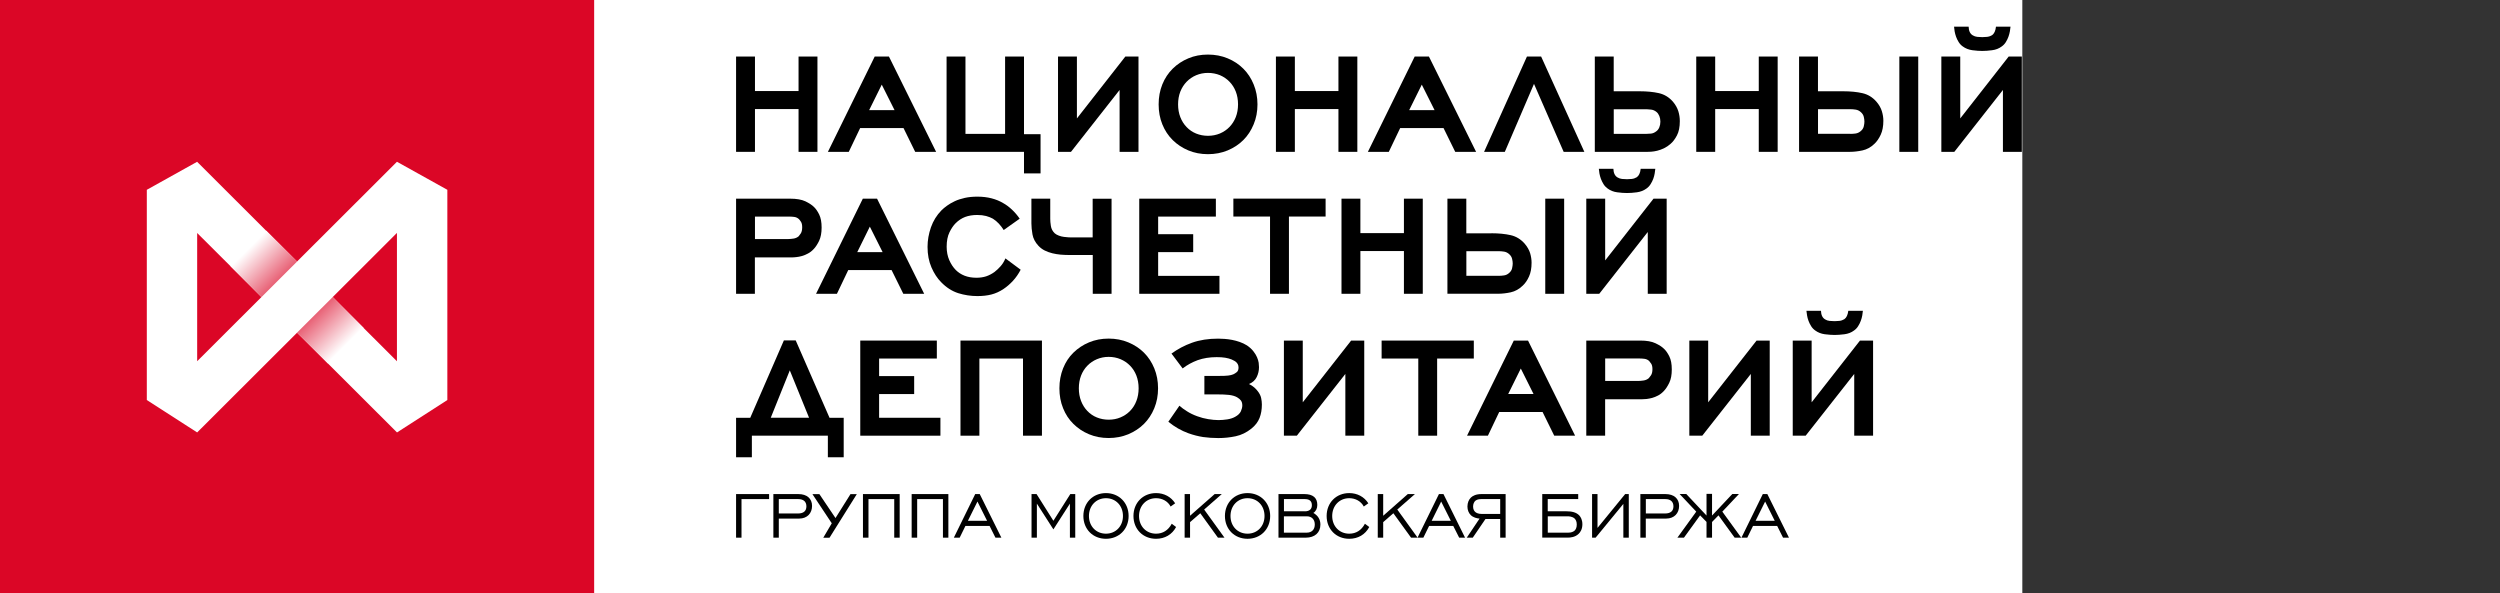 <?xml version="1.0" encoding="UTF-8" standalone="no"?>
<svg
   xmlns:dc="http://purl.org/dc/elements/1.1/"
   xmlns:cc="http://creativecommons.org/ns#"
   xmlns:rdf="http://www.w3.org/1999/02/22-rdf-syntax-ns#"
   xmlns:svg="http://www.w3.org/2000/svg"
   xmlns="http://www.w3.org/2000/svg"
   xmlns:sodipodi="http://sodipodi.sourceforge.net/DTD/sodipodi-0.dtd"
   xmlns:inkscape="http://www.inkscape.org/namespaces/inkscape"
   width="510"
   height="121"
   viewBox="0 0 510 121"
   fill="none"
   version="1.1"
   id="svg130"
   sodipodi:docname="nsd.svg"
   inkscape:version="1.0.2-2 (e86c870879, 2021-01-15)">
  <rect x="0" y="0" width="510" height="121" fill="#333333" stroke="none"/>
  <sodipodi:namedview
     pagecolor="#ffffff"
     bordercolor="#666666"
     borderopacity="1"
     objecttolerance="10"
     gridtolerance="10"
     guidetolerance="10"
     inkscape:pageopacity="0"
     inkscape:pageshadow="2"
     inkscape:window-width="1920"
     inkscape:window-height="1017"
     id="namedview132"
     showgrid="false"
     inkscape:zoom="1.4142136"
     inkscape:cx="322.00675"
     inkscape:cy="68.803589"
     inkscape:window-x="-8"
     inkscape:window-y="-8"
     inkscape:window-maximized="1"
     inkscape:current-layer="svg130" />
  <rect
     width="412.553"
     height="121"
     fill="#ffffff"
     id="rect2"
     x="0"
     y="0"
     style="stroke-width:0.899" />
  <path
     d="M121.208 0H0V121H121.208V0Z"
     fill="#DB0626"
     id="path4" />
  <path
     d="M29.95 38.719V81.606L40.232 88.223V88.205L60.604 67.868L80.985 88.214V88.223L91.258 81.606V38.719L80.976 32.997V33.006L60.595 53.353L40.222 33.015V32.997L29.95 38.719ZM67.874 60.601L80.976 47.512V73.699L67.874 60.601ZM40.222 73.69V47.53L53.334 60.601L40.222 73.69Z"
     fill="white"
     id="path6" />
  <path
     fill-rule="evenodd"
     clip-rule="evenodd"
     d="M60.601 67.859L66.903 74.156L74.173 66.889L67.871 60.598L60.601 67.859Z"
     fill="url(#paint0_linear)"
     id="path8" />
  <path
     fill-rule="evenodd"
     clip-rule="evenodd"
     d="M60.608 53.348L53.339 60.605L47.034 54.312L54.304 47.055L60.608 53.348Z"
     fill="url(#paint1_linear)"
     id="path10" />
  <path
     d="M150.159 100.791H156.898V101.815H151.267V109.685H150.159V100.791Z"
     fill="black"
     id="path12" />
  <path
     d="M157.768 100.791H162.867C164.616 100.791 165.66 101.714 165.66 103.204C165.66 104.685 164.69 105.791 163.023 105.791H158.875V109.685H157.768V100.791ZM162.803 104.749C163.93 104.749 164.506 104.237 164.506 103.295C164.506 102.372 163.93 101.815 162.858 101.815H158.875V104.749H162.803Z"
     fill="black"
     id="path14" />
  <path
     d="M169.68 106.751L165.733 100.801H167.153L170.44 105.682L173.498 100.801H174.789L169.222 109.694H167.949L169.68 106.751Z"
     fill="black"
     id="path16" />
  <path
     d="M176.052 100.791H183.533V109.685H182.425V101.815H177.169V109.685H176.043V100.791H176.052Z"
     fill="black"
     id="path18" />
  <path
     d="M185.986 100.791H193.467V109.685H192.359V101.815H187.103V109.685H185.977V100.791H185.986Z"
     fill="black"
     id="path20" />
  <path
     d="M198.942 100.791H199.867L204.28 109.685H203.072L201.872 107.29H196.946L195.774 109.685H194.584L198.942 100.791ZM201.369 106.248L199.4 102.317L197.45 106.248H201.369Z"
     fill="black"
     id="path22" />
  <path
     d="M210.433 100.791H211.459L214.892 106.239L218.344 100.791H219.351V109.685H218.262V102.738L214.892 107.994L211.523 102.738V109.685H210.433V100.791Z"
     fill="black"
     id="path24" />
  <path
     d="M221.008 105.261C221.008 102.555 222.959 100.59 225.614 100.59C228.269 100.59 230.238 102.555 230.238 105.261C230.238 107.966 228.269 109.913 225.614 109.913C222.959 109.913 221.008 107.966 221.008 105.261ZM229.084 105.261C229.084 103.149 227.61 101.632 225.614 101.632C223.636 101.632 222.144 103.149 222.144 105.261C222.144 107.372 223.627 108.871 225.614 108.871C227.61 108.871 229.084 107.354 229.084 105.261Z"
     fill="black"
     id="path26" />
  <path
     d="M239.925 107.509C239.101 109.054 237.626 109.913 235.832 109.913C233.177 109.913 231.226 107.966 231.226 105.261C231.226 102.555 233.177 100.59 235.832 100.59C237.48 100.59 238.89 101.348 239.732 102.674L238.808 103.332C238.249 102.263 237.123 101.632 235.832 101.632C233.854 101.632 232.362 103.149 232.362 105.261C232.362 107.372 233.845 108.871 235.832 108.871C237.214 108.871 238.322 108.185 239.036 106.842L239.925 107.509Z"
     fill="black"
     id="path28" />
  <path
     d="M241.655 100.791H242.763V105.215L247.79 100.791H249.245L245.647 103.944L249.795 109.685H248.458L244.86 104.703L242.772 106.513V109.685H241.664V100.791H241.655Z"
     fill="black"
     id="path30" />
  <path
     d="M249.886 105.261C249.886 102.555 251.837 100.59 254.492 100.59C257.147 100.59 259.116 102.555 259.116 105.261C259.116 107.966 257.147 109.913 254.492 109.913C251.837 109.913 249.886 107.966 249.886 105.261ZM257.962 105.261C257.962 103.149 256.497 101.632 254.492 101.632C252.505 101.632 251.022 103.149 251.022 105.261C251.022 107.372 252.505 108.871 254.492 108.871C256.497 108.871 257.962 107.354 257.962 105.261Z"
     fill="black"
     id="path32" />
  <path
     d="M260.81 100.791H266.074C267.86 100.791 268.73 101.568 268.73 103.003C268.73 103.716 268.455 104.292 267.924 104.639C268.885 105.178 269.361 105.992 269.361 107.016C269.361 108.633 268.244 109.685 266.358 109.685H260.81V100.791ZM266.184 104.31C267.127 104.31 267.622 103.862 267.622 103.067C267.622 102.226 267.146 101.815 266.184 101.815H261.927V104.301H266.184V104.31ZM266.578 108.661C267.622 108.661 268.217 108.003 268.217 106.997C268.217 106.001 267.622 105.325 266.578 105.325H261.917V108.661H266.578Z"
     fill="black"
     id="path34" />
  <path
     d="M279.332 107.509C278.508 109.054 277.043 109.913 275.24 109.913C272.584 109.913 270.634 107.966 270.634 105.261C270.634 102.555 272.584 100.59 275.24 100.59C276.888 100.59 278.298 101.348 279.14 102.674L278.215 103.332C277.648 102.263 276.531 101.632 275.24 101.632C273.262 101.632 271.769 103.149 271.769 105.261C271.769 107.372 273.253 108.871 275.24 108.871C276.631 108.871 277.73 108.185 278.444 106.842L279.332 107.509Z"
     fill="black"
     id="path36" />
  <path
     d="M281.063 100.791H282.171V105.215L287.188 100.791H288.644L285.046 103.944L289.193 109.685H287.857L284.249 104.703L282.171 106.513V109.685H281.063V100.791Z"
     fill="black"
     id="path38" />
  <path
     d="M293.542 100.791H294.467L298.871 109.685H297.672L296.463 107.29H291.537L290.365 109.685H289.175L293.542 100.791ZM295.969 106.248L294 102.317L292.059 106.248H295.969Z"
     fill="black"
     id="path40" />
  <path
     d="M306.04 109.685V105.873H303.037L300.446 109.685H299.219L301.828 105.791C301.307 105.754 300.547 105.581 300.034 105.078C299.613 104.667 299.356 104.045 299.356 103.332C299.356 102.555 299.649 101.897 300.061 101.504C300.446 101.138 301.105 100.791 302.231 100.791H307.148V109.685H306.04ZM306.04 101.815H302.176C301.966 101.815 301.38 101.833 301.023 102.116C300.721 102.345 300.51 102.793 300.51 103.35C300.51 103.908 300.739 104.255 300.968 104.456C301.206 104.648 301.6 104.84 302.231 104.84H306.04V101.815Z"
     fill="black"
     id="path42" />
  <path
     d="M314.629 100.791H321.954V101.815H315.737V104.301H319.518C320.589 104.301 321.56 104.484 322.192 105.169C322.457 105.471 322.805 106.028 322.805 106.952C322.805 107.957 322.393 108.569 322.045 108.899C321.331 109.593 320.388 109.675 319.793 109.675H314.62V100.791H314.629ZM319.958 108.661C320.534 108.661 320.946 108.478 321.194 108.268C321.432 108.048 321.661 107.674 321.661 106.997C321.661 106.348 321.432 105.992 321.212 105.773C320.763 105.361 320.049 105.325 319.774 105.325H315.746V108.661H319.958Z"
     fill="black"
     id="path44" />
  <path
     d="M331.164 109.685V102.793L325.506 109.685H324.783V100.791H325.891V107.692L331.531 100.791H332.272V109.685H331.164Z"
     fill="black"
     id="path46" />
  <path
     d="M334.644 100.791H339.744C341.492 100.791 342.536 101.714 342.536 103.204C342.536 104.685 341.556 105.791 339.89 105.791H335.742V109.685H334.635V100.791H334.644ZM339.679 104.749C340.806 104.749 341.382 104.237 341.382 103.295C341.382 102.372 340.806 101.815 339.734 101.815H335.752V104.749H339.679Z"
     fill="black"
     id="path48" />
  <path
     d="M348.13 106.468L346.821 105.133L343.525 109.685H342.188L346.034 104.374L342.646 100.782H344.001L348.13 105.17V100.755H349.257V105.17L353.386 100.782H354.741L351.353 104.374L355.208 109.685H353.871L350.566 105.133L349.257 106.486V109.685H348.13V106.468Z"
     fill="black"
     id="path50" />
  <path
     d="M359.612 100.791H360.537L364.95 109.685H363.742L362.542 107.29H357.616L356.444 109.685H355.254L359.612 100.791ZM362.048 106.248L360.088 102.317L358.138 106.248H362.048Z"
     fill="black"
     id="path52" />
  <path
     d="M162.904 22.248H154.014V30.977H150.159V11.535H154.014V18.573H162.904V11.535H166.759V30.977H162.904V22.248Z"
     fill="black"
     id="path54" />
  <path
     d="M184.32 26.132H175.466L173.15 30.977H168.892L178.442 11.535H181.344L190.967 30.977H186.701L184.32 26.132ZM177.306 22.467H182.489L179.879 17.266L177.306 22.467Z"
     fill="black"
     id="path56" />
  <path
     d="M208.895 11.535V27.375H212.273V35.373H208.895V30.977H193.101V11.535H196.955V27.311H205.04V11.535H208.895Z"
     fill="black"
     id="path58" />
  <path
     d="M218.481 30.977H215.835V11.535H219.69V24.158L229.569 11.535H232.252V30.977H228.397V18.354L218.481 30.977Z"
     fill="black"
     id="path60" />
  <path
     d="M246.426 31.452C244.979 31.452 243.642 31.196 242.424 30.684C241.197 30.172 240.135 29.468 239.229 28.573C238.322 27.677 237.617 26.607 237.114 25.364C236.61 24.121 236.363 22.759 236.363 21.297C236.363 19.834 236.61 18.473 237.114 17.22C237.617 15.977 238.322 14.908 239.229 14.012C240.135 13.116 241.197 12.412 242.424 11.901C243.651 11.38 244.979 11.133 246.426 11.133C247.872 11.133 249.209 11.389 250.445 11.901C251.681 12.412 252.743 13.116 253.64 14.012C254.538 14.908 255.234 15.968 255.746 17.22C256.259 18.463 256.525 19.825 256.525 21.297C256.525 22.759 256.268 24.112 255.746 25.364C255.234 26.617 254.529 27.686 253.64 28.573C252.743 29.468 251.681 30.163 250.445 30.684C249.209 31.196 247.863 31.452 246.426 31.452ZM246.426 14.871C245.565 14.871 244.768 15.036 244.017 15.347C243.267 15.666 242.626 16.105 242.076 16.672C241.527 17.239 241.097 17.906 240.785 18.692C240.483 19.469 240.328 20.346 240.328 21.297C240.328 22.247 240.483 23.116 240.785 23.893C241.088 24.679 241.518 25.355 242.076 25.931C242.626 26.507 243.276 26.946 244.017 27.247C244.768 27.549 245.565 27.704 246.426 27.704C247.305 27.704 248.119 27.54 248.87 27.229C249.612 26.909 250.271 26.47 250.811 25.904C251.361 25.337 251.791 24.67 252.102 23.884C252.404 23.107 252.56 22.238 252.56 21.288C252.56 20.337 252.404 19.46 252.102 18.683C251.791 17.897 251.37 17.229 250.811 16.663C250.262 16.096 249.612 15.657 248.87 15.337C248.119 15.036 247.305 14.871 246.426 14.871Z"
     fill="black"
     id="path62" />
  <path
     d="M273.042 22.248H264.151V30.977H260.288V11.535H264.151V18.573H273.042V11.535H276.897V30.977H273.042V22.248Z"
     fill="black"
     id="path64" />
  <path
     d="M294.485 26.132H285.632L283.315 30.977H279.048L288.598 11.535H291.501L301.124 30.977H296.866L294.485 26.132ZM287.472 22.467H292.654L290.045 17.266L287.472 22.467Z"
     fill="black"
     id="path66" />
  <path
     d="M312.935 17.111L306.983 30.977H302.753L311.497 11.535H314.391L323.208 30.977H318.987L312.935 17.111Z"
     fill="black"
     id="path68" />
  <path
     d="M334.47 18.619C335.971 18.619 337.281 18.747 338.416 19.003C339.542 19.259 340.495 19.844 341.282 20.749C341.795 21.361 342.161 22.001 342.372 22.668C342.582 23.345 342.683 24.021 342.683 24.706C342.683 25.904 342.491 26.873 342.097 27.622C341.703 28.372 341.264 28.957 340.769 29.368C340.357 29.734 339.909 30.026 339.442 30.255C338.975 30.474 338.526 30.639 338.077 30.748C337.638 30.858 337.217 30.922 336.832 30.949C336.448 30.977 336.109 30.986 335.843 30.986H325.341V11.535H329.196V18.619H334.47ZM335.761 27.311C336.054 27.311 336.393 27.293 336.777 27.257C337.162 27.22 337.519 27.065 337.867 26.799C338.141 26.608 338.352 26.333 338.499 25.977C338.645 25.62 338.718 25.236 338.718 24.816C338.718 24.396 338.645 24.012 338.499 23.655C338.352 23.308 338.16 23.025 337.913 22.833C337.592 22.568 337.226 22.403 336.805 22.357C336.393 22.312 336.081 22.284 335.88 22.284H329.205V27.311H335.761Z"
     fill="black"
     id="path70" />
  <path
     d="M358.788 22.248H349.898V30.977H346.034V11.535H349.898V18.573H358.788V11.535H362.643V30.977H358.788V22.248Z"
     fill="black"
     id="path72" />
  <path
     d="M375.983 18.619C377.485 18.619 378.803 18.747 379.92 19.003C381.056 19.259 382.008 19.844 382.795 20.749C383.335 21.379 383.702 22.028 383.903 22.695C384.105 23.354 384.205 24.003 384.205 24.642C384.205 25.767 384.022 26.717 383.665 27.485C383.308 28.253 382.878 28.874 382.392 29.331C381.66 30.044 380.836 30.492 379.948 30.684C379.05 30.876 378.181 30.977 377.357 30.977H367.01V11.535H370.865V18.619H375.983ZM377.476 27.311C377.814 27.311 378.171 27.284 378.538 27.238C378.904 27.183 379.234 27.037 379.536 26.79C379.902 26.498 380.131 26.16 380.213 25.767C380.305 25.374 380.341 25.054 380.341 24.807C380.341 24.515 380.296 24.195 380.213 23.838C380.131 23.482 379.939 23.171 379.646 22.906C379.325 22.604 378.968 22.43 378.583 22.366C378.19 22.302 377.824 22.275 377.485 22.275H370.874V27.302H377.476V27.311ZM387.465 11.535H391.32V30.977H387.465V11.535Z"
     fill="black"
     id="path74" />
  <path
     d="M398.681 30.976H396.035V11.535H399.89V24.158L409.769 11.535H412.452V30.976H408.597V18.353L398.681 30.976ZM410.144 5.447C410.117 5.721 410.08 6.041 410.016 6.398C409.952 6.763 409.851 7.129 409.723 7.495C409.595 7.86 409.412 8.226 409.192 8.582C408.972 8.939 408.689 9.241 408.35 9.478C407.782 9.899 407.132 10.155 406.381 10.246C405.64 10.347 404.971 10.392 404.376 10.392C403.79 10.392 403.122 10.347 402.371 10.246C401.629 10.145 400.97 9.889 400.411 9.478C400.073 9.241 399.789 8.939 399.569 8.582C399.349 8.226 399.166 7.869 399.038 7.495C398.91 7.129 398.809 6.763 398.745 6.398C398.681 6.032 398.644 5.712 398.626 5.447H401.602C401.62 6.306 401.904 6.891 402.444 7.211C402.719 7.376 403.021 7.486 403.369 7.522C403.708 7.559 404.056 7.577 404.394 7.577C404.669 7.577 404.98 7.559 405.347 7.522C405.713 7.486 406.061 7.367 406.372 7.175C406.812 6.882 407.086 6.306 407.178 5.447H410.144Z"
     fill="black"
     id="path76" />
  <path
     d="M161.192 40.528C162.492 40.528 163.527 40.711 164.296 41.068C165.065 41.442 165.642 41.817 166.035 42.21C166.429 42.576 166.786 43.097 167.116 43.764C167.446 44.44 167.61 45.318 167.61 46.424C167.61 47.521 167.436 48.426 167.098 49.129C166.75 49.842 166.383 50.409 165.99 50.811C165.623 51.204 165.239 51.506 164.809 51.725C164.387 51.954 163.985 52.109 163.591 52.228C163.197 52.338 162.822 52.411 162.455 52.447C162.089 52.493 161.769 52.511 161.494 52.511H153.995V59.942H150.159V40.528H161.192ZM160.853 48.764C161.119 48.764 161.467 48.727 161.869 48.672C162.272 48.617 162.62 48.453 162.913 48.215C162.987 48.142 163.133 47.95 163.334 47.658C163.536 47.365 163.646 46.936 163.646 46.369C163.646 45.875 163.563 45.51 163.408 45.263C163.252 45.016 163.106 44.833 162.987 44.706C162.721 44.459 162.41 44.312 162.071 44.258C161.723 44.212 161.384 44.184 161.036 44.184H154.014V48.764H160.853Z"
     fill="black"
     id="path78" />
  <path
     d="M181.885 55.098H173.04L170.733 59.933H166.475L176.016 40.528H178.918L188.532 59.933H184.274L181.885 55.098ZM174.88 51.433H180.053L177.444 46.232L174.88 51.433Z"
     fill="black"
     id="path80" />
  <path
     d="M208.217 55.024C207.769 55.874 207.256 56.624 206.642 57.291C206.029 57.958 205.388 58.498 204.729 58.945C203.923 59.485 203.099 59.859 202.238 60.079C201.387 60.298 200.435 60.399 199.382 60.399C198.036 60.399 196.736 60.198 195.472 59.804C194.209 59.393 193.055 58.662 192.002 57.574C191.224 56.797 190.555 55.783 190.024 54.558C189.484 53.324 189.219 51.925 189.219 50.362C189.219 49.019 189.457 47.694 189.914 46.368C190.381 45.052 191.086 43.91 192.039 42.931C192.359 42.611 192.744 42.282 193.192 41.963C193.641 41.633 194.172 41.332 194.767 41.048C195.362 40.765 196.049 40.546 196.818 40.372C197.587 40.199 198.448 40.116 199.4 40.116C200.453 40.116 201.414 40.235 202.293 40.464C203.172 40.692 203.96 41.021 204.646 41.432C205.26 41.771 205.864 42.218 206.441 42.767C207.027 43.315 207.558 43.937 208.016 44.613L204.756 46.926C204.482 46.487 204.161 46.057 203.777 45.637C203.392 45.226 202.989 44.888 202.55 44.613C202.156 44.394 201.698 44.211 201.167 44.065C200.645 43.928 200.041 43.855 199.354 43.855C198.42 43.855 197.605 43.992 196.891 44.257C196.177 44.531 195.536 44.952 194.95 45.536C194.483 46.003 194.062 46.624 193.687 47.401C193.311 48.178 193.119 49.156 193.119 50.326C193.119 51.35 193.302 52.264 193.65 53.068C194.007 53.882 194.456 54.549 194.987 55.088C195.472 55.572 196.067 55.966 196.763 56.24C197.459 56.514 198.274 56.66 199.199 56.66C199.931 56.66 200.59 56.56 201.185 56.368C201.771 56.167 202.33 55.874 202.87 55.49C203.282 55.179 203.694 54.786 204.097 54.339C204.5 53.891 204.839 53.351 205.104 52.712L208.217 55.024Z"
     fill="black"
     id="path82" />
  <path
     d="M222.922 59.933V52.018H217.941C217.447 52.018 216.925 51.99 216.357 51.945C215.798 51.899 215.24 51.798 214.691 51.67C214.141 51.533 213.619 51.35 213.125 51.104C212.64 50.857 212.209 50.537 211.843 50.144C211.175 49.431 210.781 48.663 210.625 47.822C210.479 46.981 210.406 46.232 210.406 45.574V40.528H214.251V44.623C214.251 45.044 214.288 45.537 214.379 46.104C214.471 46.68 214.727 47.173 215.167 47.594C215.386 47.786 215.67 47.941 216.009 48.069C216.348 48.197 216.687 48.279 217.034 48.325C217.373 48.371 217.685 48.407 217.968 48.416C218.252 48.426 218.463 48.435 218.618 48.435H222.903V40.538H226.758V59.942H222.922V59.933Z"
     fill="black"
     id="path84" />
  <path
     d="M232.417 40.528H248.037V44.184H236.262V47.777H243.413V51.433H236.262V56.277H248.769V59.933H232.407V40.528H232.417Z"
     fill="black"
     id="path86" />
  <path
     d="M262.934 59.933H259.088V44.175H251.608V40.519H270.423V44.175H262.943V59.933H262.934Z"
     fill="black"
     id="path88" />
  <path
     d="M286.401 51.213H277.519V59.933H273.665V40.528H277.519V47.557H286.401V40.528H290.246V59.933H286.401V51.213Z"
     fill="black"
     id="path90" />
  <path
     d="M304.237 47.585C305.729 47.585 307.048 47.713 308.165 47.969C309.291 48.224 310.252 48.809 311.04 49.714C311.571 50.345 311.946 50.994 312.148 51.652C312.34 52.31 312.441 52.959 312.441 53.59C312.441 54.714 312.267 55.665 311.909 56.432C311.562 57.2 311.131 57.813 310.637 58.27C309.904 58.983 309.089 59.431 308.192 59.632C307.295 59.824 306.434 59.924 305.601 59.924H295.273V40.528H299.128V47.594H304.237V47.585ZM305.729 56.268C306.077 56.268 306.434 56.241 306.8 56.186C307.167 56.14 307.496 55.994 307.789 55.747C308.155 55.455 308.384 55.116 308.467 54.723C308.549 54.33 308.595 54.02 308.595 53.773C308.595 53.48 308.558 53.16 308.467 52.804C308.384 52.447 308.192 52.137 307.899 51.871C307.588 51.579 307.231 51.396 306.837 51.332C306.443 51.277 306.077 51.241 305.738 51.241H299.137V56.259H305.729V56.268ZM315.233 40.528H319.088V59.933H315.233V40.528Z"
     fill="black"
     id="path92" />
  <path
     d="M326.248 59.933H323.602V40.528H327.456V53.123L337.317 40.528H340V59.933H336.145V47.328L326.248 59.933ZM337.684 34.44C337.656 34.706 337.61 35.025 337.555 35.391C337.491 35.757 337.4 36.122 337.262 36.488C337.134 36.853 336.942 37.21 336.722 37.566C336.502 37.923 336.228 38.215 335.88 38.462C335.321 38.873 334.662 39.129 333.92 39.23C333.17 39.331 332.51 39.376 331.915 39.376C331.329 39.376 330.661 39.331 329.919 39.23C329.178 39.139 328.518 38.873 327.96 38.462C327.621 38.215 327.337 37.923 327.117 37.566C326.898 37.21 326.724 36.853 326.586 36.488C326.449 36.122 326.358 35.757 326.284 35.391C326.229 35.025 326.184 34.706 326.165 34.44H329.132C329.159 35.3 329.443 35.885 329.974 36.195C330.249 36.36 330.551 36.47 330.89 36.506C331.238 36.543 331.576 36.561 331.915 36.561C332.181 36.561 332.501 36.543 332.867 36.506C333.234 36.47 333.572 36.351 333.893 36.159C334.332 35.866 334.607 35.291 334.699 34.44H337.684Z"
     fill="black"
     id="path94" />
  <path
     d="M168.892 88.881H153.382V93.277H150.159V85.225H153.052L159.91 69.448H162.327L169.222 85.225H172.115V93.277H168.883V88.881H168.892ZM161.119 75.554L157.237 85.215H165.047L161.119 75.554Z"
     fill="black"
     id="path96" />
  <path
     d="M175.494 69.476H191.114V73.141H179.339V76.724H186.49V80.389H179.339V85.224H191.846V88.881H175.494V69.476Z"
     fill="black"
     id="path98" />
  <path
     d="M208.702 73.141H199.794V88.881H195.939V69.476H212.557V88.881H208.693V73.141H208.702Z"
     fill="black"
     id="path100" />
  <path
     d="M226.163 89.356C224.716 89.356 223.389 89.1 222.162 88.588C220.935 88.076 219.873 87.372 218.976 86.477C218.069 85.59 217.364 84.52 216.87 83.277C216.366 82.034 216.119 80.681 216.119 79.21C216.119 77.747 216.375 76.395 216.87 75.142C217.364 73.899 218.069 72.83 218.976 71.943C219.882 71.057 220.935 70.353 222.162 69.841C223.389 69.329 224.716 69.073 226.163 69.073C227.601 69.073 228.946 69.329 230.173 69.841C231.409 70.353 232.472 71.057 233.369 71.943C234.257 72.83 234.962 73.899 235.475 75.142C235.987 76.395 236.244 77.738 236.244 79.21C236.244 80.681 235.987 82.034 235.475 83.277C234.962 84.52 234.257 85.59 233.369 86.477C232.472 87.363 231.409 88.067 230.173 88.588C228.946 89.091 227.601 89.356 226.163 89.356ZM226.163 72.802C225.302 72.802 224.506 72.967 223.764 73.278C223.013 73.598 222.363 74.037 221.823 74.603C221.274 75.161 220.843 75.837 220.541 76.614C220.239 77.4 220.083 78.259 220.083 79.21C220.083 80.16 220.239 81.029 220.541 81.806C220.843 82.592 221.274 83.268 221.823 83.844C222.372 84.411 223.013 84.859 223.764 85.16C224.506 85.462 225.312 85.617 226.163 85.617C227.042 85.617 227.857 85.462 228.599 85.142C229.34 84.831 229.99 84.392 230.54 83.826C231.089 83.268 231.519 82.592 231.821 81.806C232.124 81.029 232.279 80.16 232.279 79.21C232.279 78.259 232.124 77.4 231.821 76.614C231.519 75.837 231.089 75.161 230.54 74.603C229.99 74.037 229.34 73.598 228.599 73.278C227.857 72.967 227.042 72.802 226.163 72.802Z"
     fill="black"
     id="path102" />
  <path
     d="M240.602 82.765C241.014 83.14 241.518 83.515 242.122 83.889C242.717 84.273 243.422 84.621 244.228 84.913C244.979 85.187 245.729 85.388 246.48 85.507C247.231 85.626 247.936 85.699 248.586 85.699C249.154 85.699 249.74 85.644 250.372 85.553C250.994 85.452 251.525 85.279 251.965 85.032C252.551 84.712 252.935 84.337 253.137 83.908C253.329 83.478 253.43 83.076 253.43 82.71C253.43 82.29 253.329 81.961 253.155 81.714C252.972 81.467 252.706 81.248 252.368 81.047C251.919 80.791 251.379 80.645 250.729 80.562C250.079 80.489 249.209 80.453 248.11 80.453H245.693V76.687H248.659C249.493 76.687 250.124 76.668 250.546 76.614C250.976 76.568 251.324 76.477 251.599 76.358C251.818 76.266 252.047 76.111 252.294 75.919C252.542 75.727 252.661 75.407 252.661 74.968C252.661 74.703 252.606 74.475 252.496 74.274C252.386 74.082 252.249 73.917 252.093 73.798C251.928 73.671 251.772 73.579 251.617 73.515C251.452 73.442 251.324 73.378 251.232 73.323C250.866 73.177 250.436 73.058 249.95 72.976C249.465 72.894 248.87 72.857 248.192 72.857C246.764 72.857 245.482 73.067 244.338 73.469C243.202 73.89 242.177 74.447 241.261 75.16L238.982 72.126C239.586 71.687 240.254 71.276 240.959 70.892C241.664 70.517 242.397 70.197 243.157 69.923C244.722 69.356 246.508 69.082 248.513 69.082C248.907 69.082 249.346 69.1 249.831 69.137C250.326 69.173 250.82 69.237 251.342 69.338C251.855 69.429 252.368 69.576 252.899 69.758C253.421 69.941 253.924 70.179 254.391 70.471C254.922 70.837 255.362 71.23 255.682 71.65C256.012 72.062 256.259 72.473 256.433 72.875C256.607 73.278 256.717 73.652 256.772 74.009C256.817 74.365 256.836 74.658 256.836 74.904C256.836 75.608 256.68 76.294 256.36 76.934C256.039 77.583 255.508 78.049 254.785 78.341C255.197 78.533 255.563 78.771 255.865 79.036C256.167 79.31 256.424 79.575 256.616 79.849C256.964 80.306 257.184 80.763 257.275 81.202C257.367 81.641 257.422 82.08 257.422 82.518C257.422 83.551 257.266 84.456 256.946 85.27C256.625 86.074 256.085 86.796 255.298 87.427C254.309 88.222 253.237 88.752 252.065 88.999C250.884 89.246 249.722 89.365 248.54 89.365C247.442 89.365 246.407 89.291 245.427 89.154C244.457 88.999 243.45 88.752 242.415 88.377C240.95 87.847 239.595 87.061 238.341 86.037L240.602 82.765Z"
     fill="black"
     id="path104" />
  <path
     d="M264.554 88.881H261.917V69.476H265.763V82.071L275.633 69.476H278.307V88.881H274.452V76.285L264.554 88.881Z"
     fill="black"
     id="path106" />
  <path
     d="M293.185 88.881H289.331V73.141H281.85V69.476H300.657V73.141H293.176V88.881H293.185Z"
     fill="black"
     id="path108" />
  <path
     d="M314.684 84.045H305.839L303.532 88.881H299.274L308.815 69.476H311.717L321.322 88.881H317.064L314.684 84.045ZM307.67 80.38H312.843L310.243 75.179L307.67 80.38Z"
     fill="black"
     id="path110" />
  <path
     d="M334.625 69.476C335.916 69.476 336.951 69.658 337.72 70.024C338.489 70.39 339.075 70.773 339.46 71.157C339.854 71.523 340.22 72.053 340.549 72.72C340.879 73.379 341.044 74.274 341.044 75.371C341.044 76.477 340.879 77.373 340.531 78.086C340.192 78.79 339.826 79.347 339.423 79.768C339.057 80.161 338.672 80.462 338.251 80.682C337.839 80.901 337.427 81.066 337.033 81.175C336.64 81.276 336.264 81.349 335.898 81.395C335.532 81.431 335.211 81.449 334.946 81.449H327.447V88.881H323.602V69.476H334.625ZM334.287 77.711C334.552 77.711 334.891 77.674 335.294 77.62C335.706 77.556 336.054 77.4 336.347 77.153C336.42 77.08 336.566 76.898 336.777 76.596C336.988 76.303 337.098 75.874 337.098 75.307C337.098 74.814 337.006 74.448 336.85 74.201C336.686 73.954 336.548 73.781 336.429 73.644C336.164 73.397 335.852 73.26 335.514 73.205C335.175 73.159 334.827 73.132 334.488 73.132H327.456V77.711H334.287Z"
     fill="black"
     id="path112" />
  <path
     d="M347.261 88.881H344.624V69.476H348.469V82.071L358.34 69.476H361.022V88.881H357.168V76.285L347.261 88.881Z"
     fill="black"
     id="path114" />
  <path
     d="M368.356 88.881H365.719V69.476H369.574V82.071L379.435 69.476H382.109V88.881H378.263V76.285L368.356 88.881ZM380.03 63.398C380.003 63.663 379.957 63.982 379.902 64.348C379.838 64.714 379.737 65.088 379.6 65.445C379.472 65.811 379.288 66.176 379.069 66.523C378.849 66.88 378.565 67.182 378.226 67.419C377.668 67.84 377.018 68.087 376.267 68.187C375.525 68.278 374.857 68.333 374.262 68.333C373.685 68.333 373.017 68.278 372.266 68.187C371.515 68.087 370.865 67.831 370.306 67.419C369.968 67.182 369.684 66.88 369.464 66.523C369.244 66.176 369.07 65.811 368.933 65.445C368.796 65.088 368.704 64.714 368.64 64.348C368.576 63.982 368.539 63.663 368.512 63.398H371.478C371.506 64.248 371.781 64.842 372.321 65.152C372.586 65.326 372.888 65.427 373.236 65.463C373.584 65.5 373.923 65.518 374.262 65.518C374.527 65.518 374.857 65.5 375.214 65.463C375.58 65.427 375.928 65.308 376.24 65.116C376.679 64.823 376.945 64.248 377.054 63.398H380.03Z"
     fill="black"
     id="path116" />
  <defs
     id="defs128">
    <linearGradient
       id="paint0_linear"
       x1="70.484"
       y1="70.465"
       x2="60.66"
       y2="60.624"
       gradientUnits="userSpaceOnUse">
      <stop
         stop-color="white"
         id="stop118" />
      <stop
         offset="1"
         stop-color="#DB0626"
         id="stop120" />
    </linearGradient>
    <linearGradient
       id="paint1_linear"
       x1="50.725"
       y1="50.74"
       x2="60.549"
       y2="60.581"
       gradientUnits="userSpaceOnUse">
      <stop
         stop-color="white"
         id="stop123" />
      <stop
         offset="1"
         stop-color="#DB0626"
         id="stop125" />
    </linearGradient>
  </defs>
</svg>
